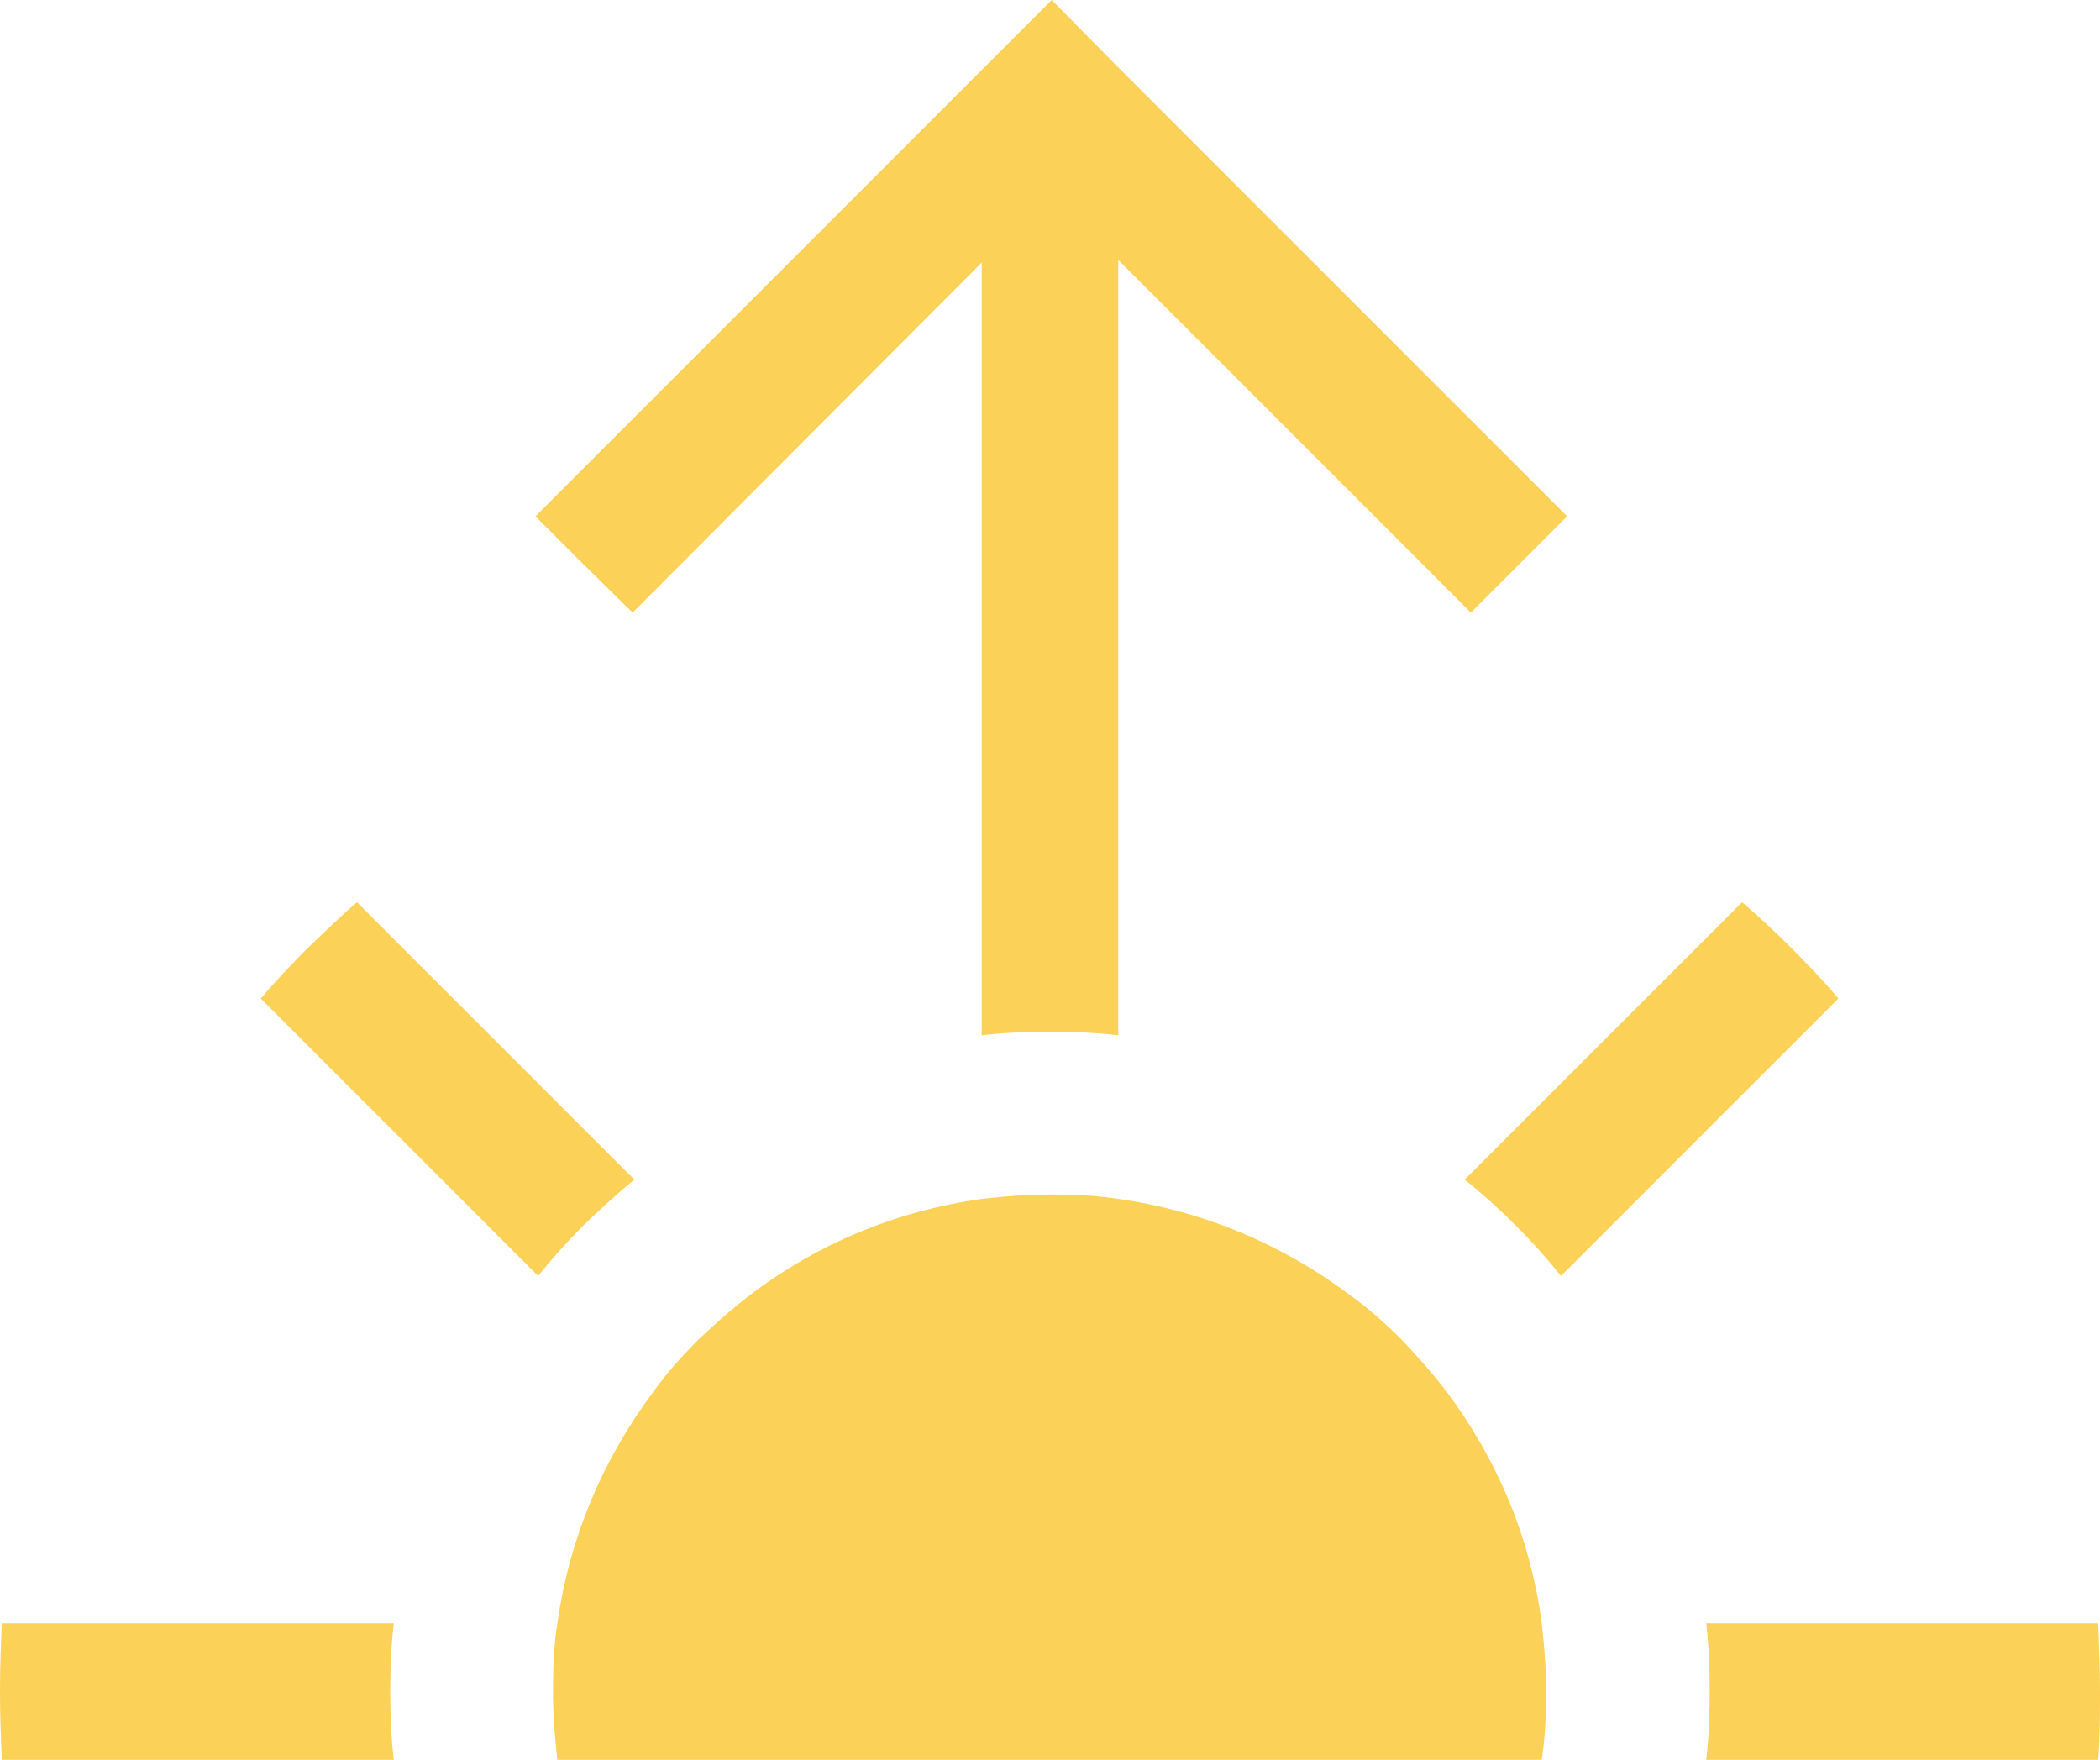 <?xml version="1.0" encoding="utf-8"?>
<!-- Generator: Adobe Illustrator 24.0.1, SVG Export Plug-In . SVG Version: 6.00 Build 0)  -->
<svg version="1.1" id="Capa_1" xmlns="http://www.w3.org/2000/svg" xmlns:xlink="http://www.w3.org/1999/xlink" x="0px" y="0px"
	 viewBox="0 0 24 20.11" enable-background="new 0 0 24 20.11" xml:space="preserve">
<g>
	<path fill="#FBD157" d="M0.02,18.55C0.01,18.8,0,19.06,0,19.33s0.01,0.52,0.02,0.78h4.48c-0.03-0.26-0.04-0.52-0.04-0.78
		c0-0.26,0.01-0.52,0.04-0.78H0.02z"/>
	<path fill="#FBD157" d="M23.98,18.55h-4.48c0.03,0.26,0.04,0.52,0.04,0.78c0,0.26-0.01,0.52-0.04,0.78h4.48
		c0.02-0.26,0.02-0.52,0.02-0.78S23.99,18.8,23.98,18.55z"/>
	<path fill="#FBD157" d="M16.53,15.9c-0.16-0.21-0.33-0.4-0.51-0.59c-0.18-0.18-0.38-0.36-0.59-0.51c-0.76-0.57-1.66-0.96-2.65-1.1
		c-0.25-0.04-0.52-0.05-0.78-0.05c-0.26,0-0.52,0.02-0.78,0.05c-0.99,0.14-1.89,0.52-2.65,1.1c-0.21,0.16-0.4,0.33-0.59,0.51
		c-0.18,0.18-0.36,0.38-0.51,0.59c-0.57,0.76-0.96,1.66-1.1,2.65c-0.04,0.25-0.05,0.52-0.05,0.78c0,0.26,0.02,0.52,0.05,0.78h11.25
		c0.04-0.26,0.05-0.52,0.05-0.78c0-0.26-0.02-0.52-0.05-0.78C17.49,17.56,17.1,16.66,16.53,15.9z"/>
	<path fill="#FBD157" d="M6.67,6.45L7.23,7L11.22,3v8.83c0.26-0.03,0.52-0.04,0.78-0.04c0.26,0,0.52,0.01,0.78,0.04V2.97L16.81,7
		l0.55-0.55l0.55-0.55l-5.13-5.13L12.02,0l-0.8,0.8l-5.1,5.1L6.67,6.45L6.67,6.45z"/>
	<path fill="#FBD157" d="M7.25,13.48l-3.17-3.17c-0.2,0.17-0.38,0.35-0.57,0.53c-0.18,0.18-0.36,0.37-0.53,0.57l3.17,3.17
		c0.16-0.2,0.34-0.4,0.52-0.58C6.86,13.82,7.05,13.64,7.25,13.48z"/>
	<path fill="#FBD157" d="M20.48,10.84c-0.18-0.18-0.37-0.36-0.57-0.53l-3.17,3.17c0.2,0.16,0.4,0.34,0.58,0.52
		c0.18,0.18,0.36,0.38,0.52,0.58l3.17-3.17C20.85,11.22,20.67,11.03,20.48,10.84z"/>
</g>
</svg>
